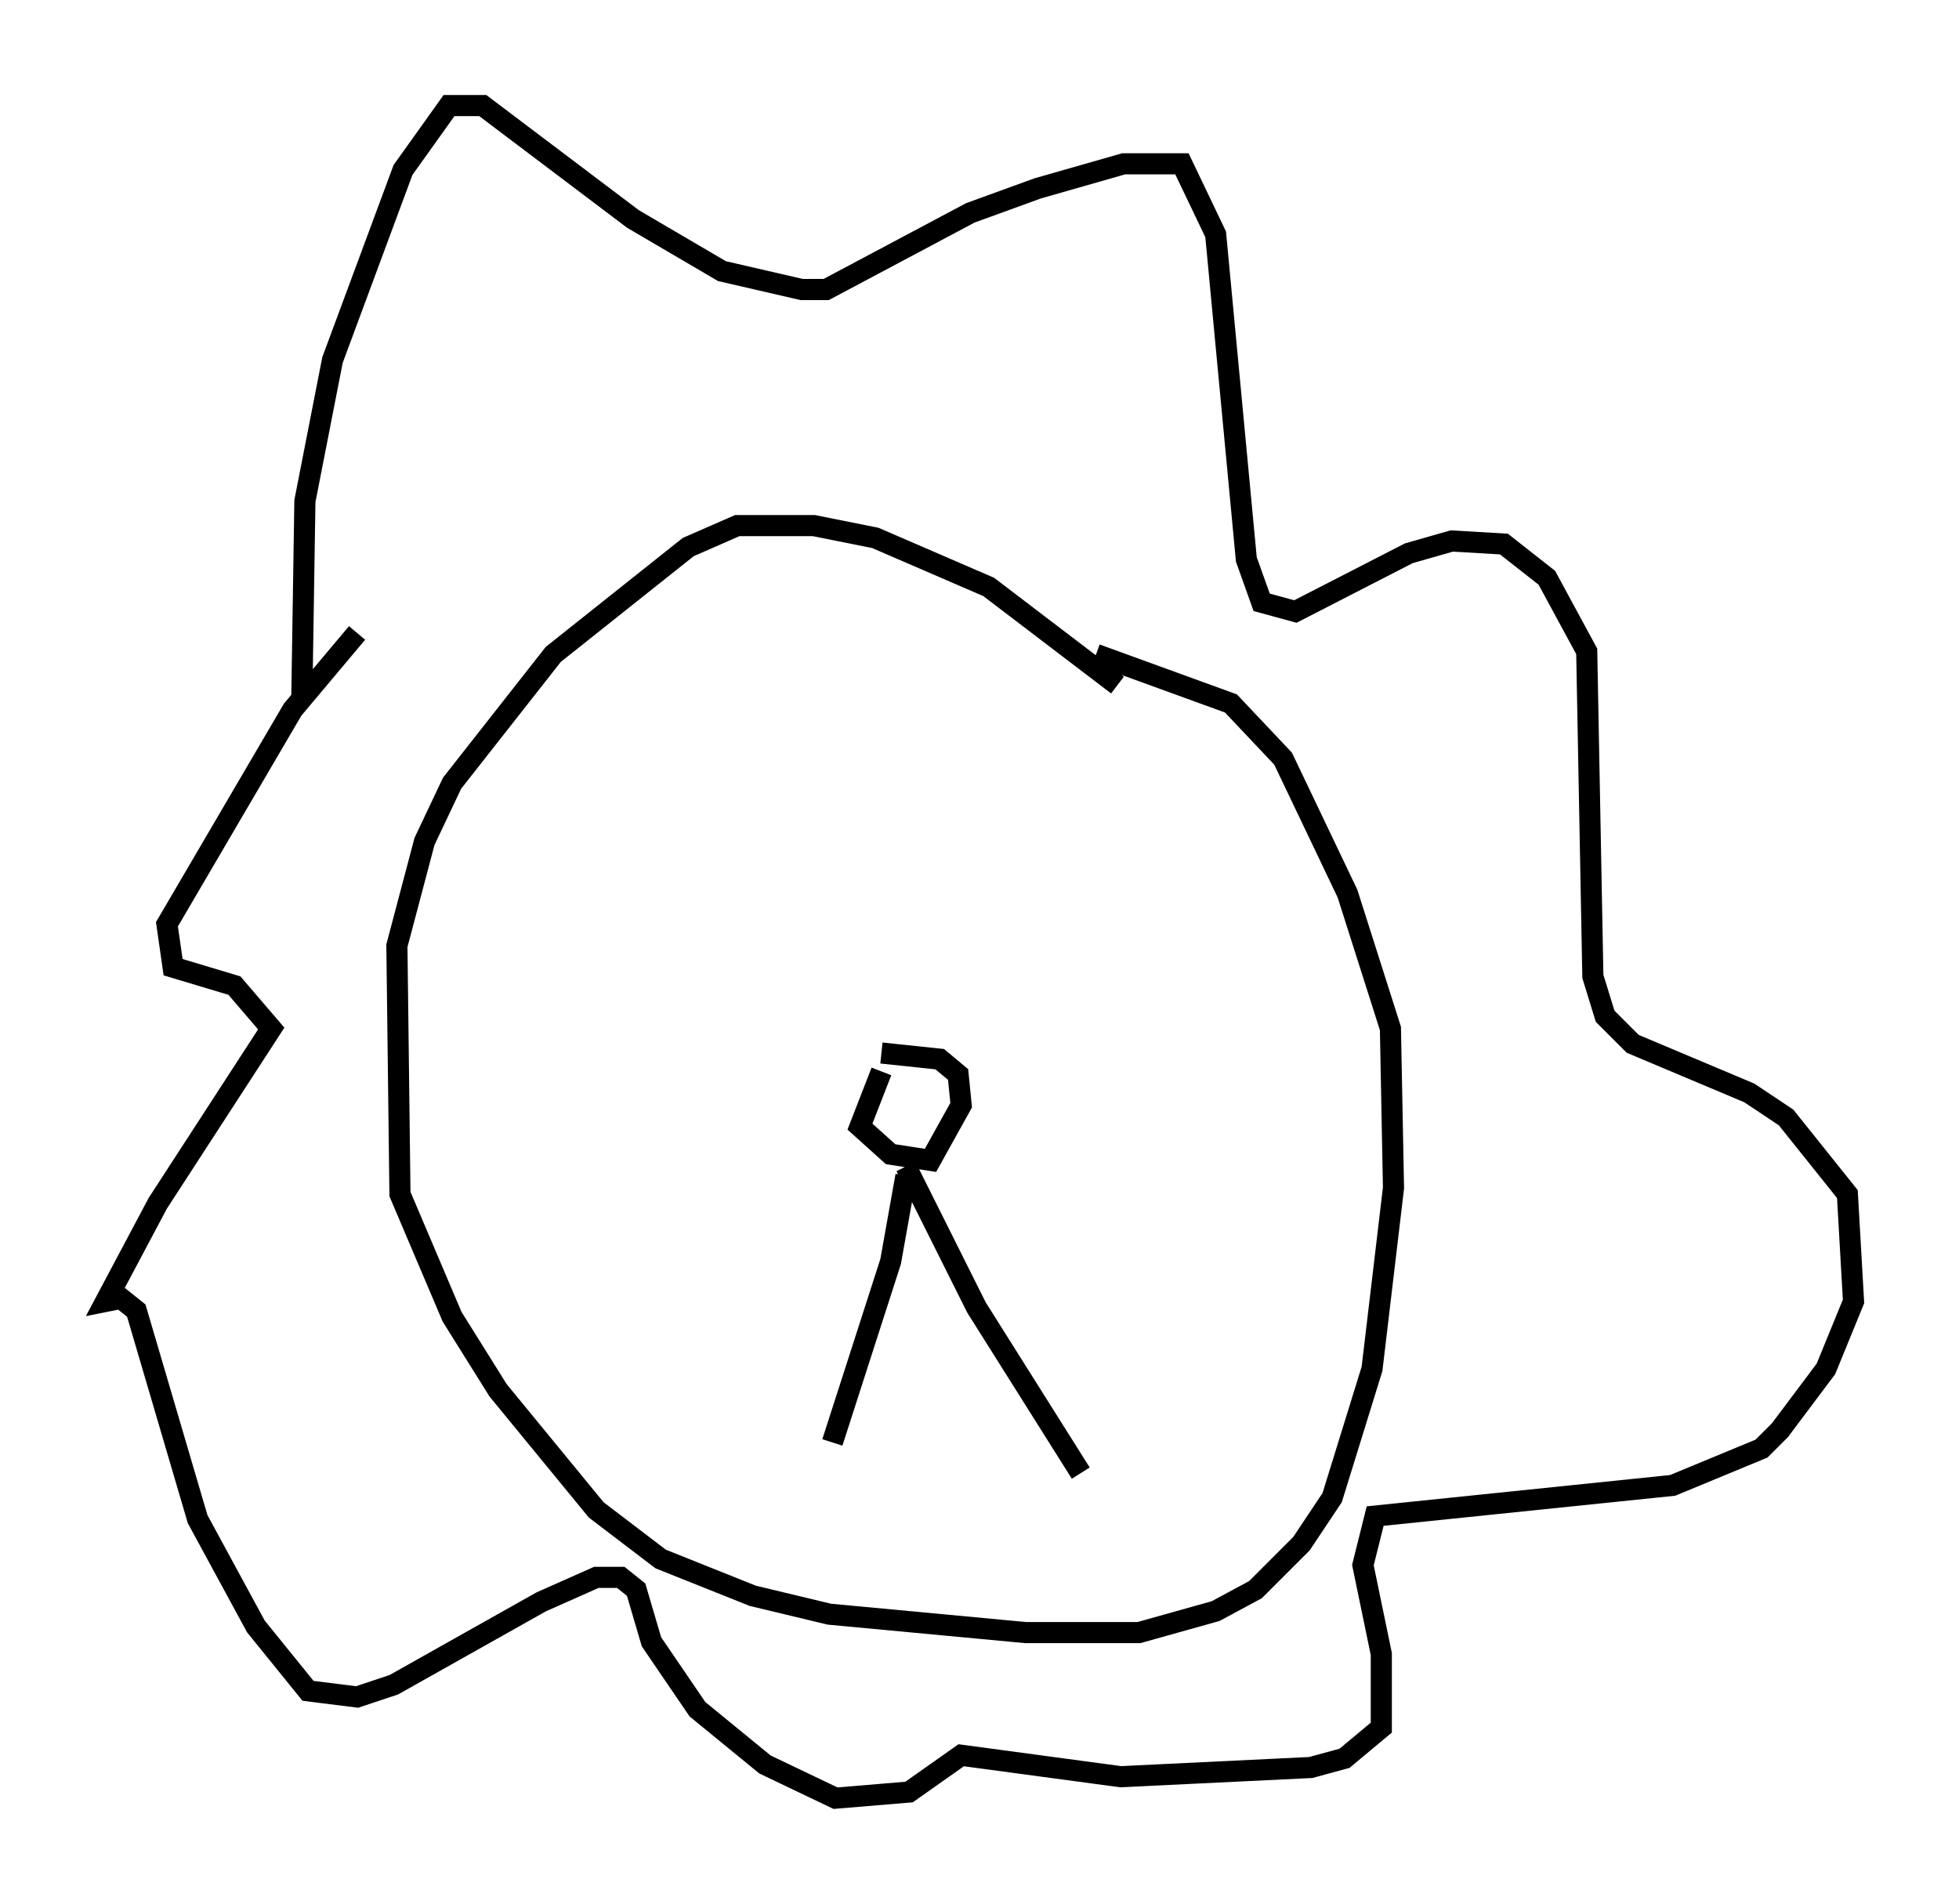 <?xml version="1.0" encoding="utf-8" ?>
<svg baseProfile="full" height="90.179" version="1.1" width="92.793" xmlns="http://www.w3.org/2000/svg" xmlns:ev="http://www.w3.org/2001/xml-events" xmlns:xlink="http://www.w3.org/1999/xlink"><defs /><rect fill="white" height="90.179" width="92.793" x="0" y="0" /><path d="M54.095, 34.05 m-1.162, -1.598 l-6.101, -4.648 -5.374, -2.324 l-2.905, -0.581 -3.631, 0.0 l-2.324, 1.017 -6.391, 5.084 l-4.793, 6.101 -1.307, 2.76 l-1.307, 4.939 0.145, 11.765 l2.469, 5.81 2.179, 3.486 l4.648, 5.665 3.05, 2.324 l4.358, 1.743 3.631, 0.872 l9.296, 0.872 5.374, 0.0 l3.631, -1.017 1.888, -1.017 l2.179, -2.179 1.453, -2.179 l1.888, -6.101 1.017, -8.57 l-0.145, -7.553 -2.034, -6.391 l-3.05, -6.391 -2.469, -2.615 l-6.391, -2.324 m-37.62, 2.034 l0.145, -9.296 1.307, -6.682 l3.341, -9.006 2.179, -3.05 l1.598, 0.0 7.117, 5.374 l4.212, 2.469 3.777, 0.872 l1.162, 0.0 6.827, -3.631 l3.196, -1.162 4.067, -1.162 l2.76, 0.0 1.598, 3.341 l1.453, 15.397 0.726, 2.034 l1.598, 0.436 5.374, -2.76 l2.034, -0.581 2.469, 0.145 l2.034, 1.598 1.888, 3.486 l0.291, 15.397 0.581, 1.888 l1.307, 1.307 5.52, 2.324 l1.743, 1.162 2.905, 3.631 l0.291, 5.084 -1.307, 3.196 l-2.179, 2.905 -0.872, 0.872 l-4.212, 1.743 -14.089, 1.453 l-0.581, 2.324 0.872, 4.212 l0.0, 3.486 -1.743, 1.453 l-1.598, 0.436 -9.006, 0.436 l-7.553, -1.017 -2.469, 1.743 l-3.486, 0.291 -3.341, -1.598 l-3.196, -2.615 -2.179, -3.196 l-0.726, -2.469 -0.726, -0.581 l-1.162, 0.0 -2.615, 1.162 l-6.972, 3.922 -1.743, 0.581 l-2.324, -0.291 -2.469, -3.05 l-2.76, -5.084 -2.905, -9.877 l-0.726, -0.581 -0.726, 0.145 l2.469, -4.648 5.374, -8.279 l-1.743, -2.034 -2.905, -0.872 l-0.291, -2.034 5.955, -10.168 l3.05, -3.631 m24.838, 20.771 l-1.017, 2.615 1.453, 1.307 l1.888, 0.291 1.453, -2.615 l-0.145, -1.453 -0.872, -0.726 l-2.76, -0.291 m1.162, 5.81 l-0.726, 4.067 -2.76, 8.57 m3.486, -13.073 l3.341, 6.682 4.939, 7.844 " fill="none" stroke="black" stroke-width="1" /></svg>